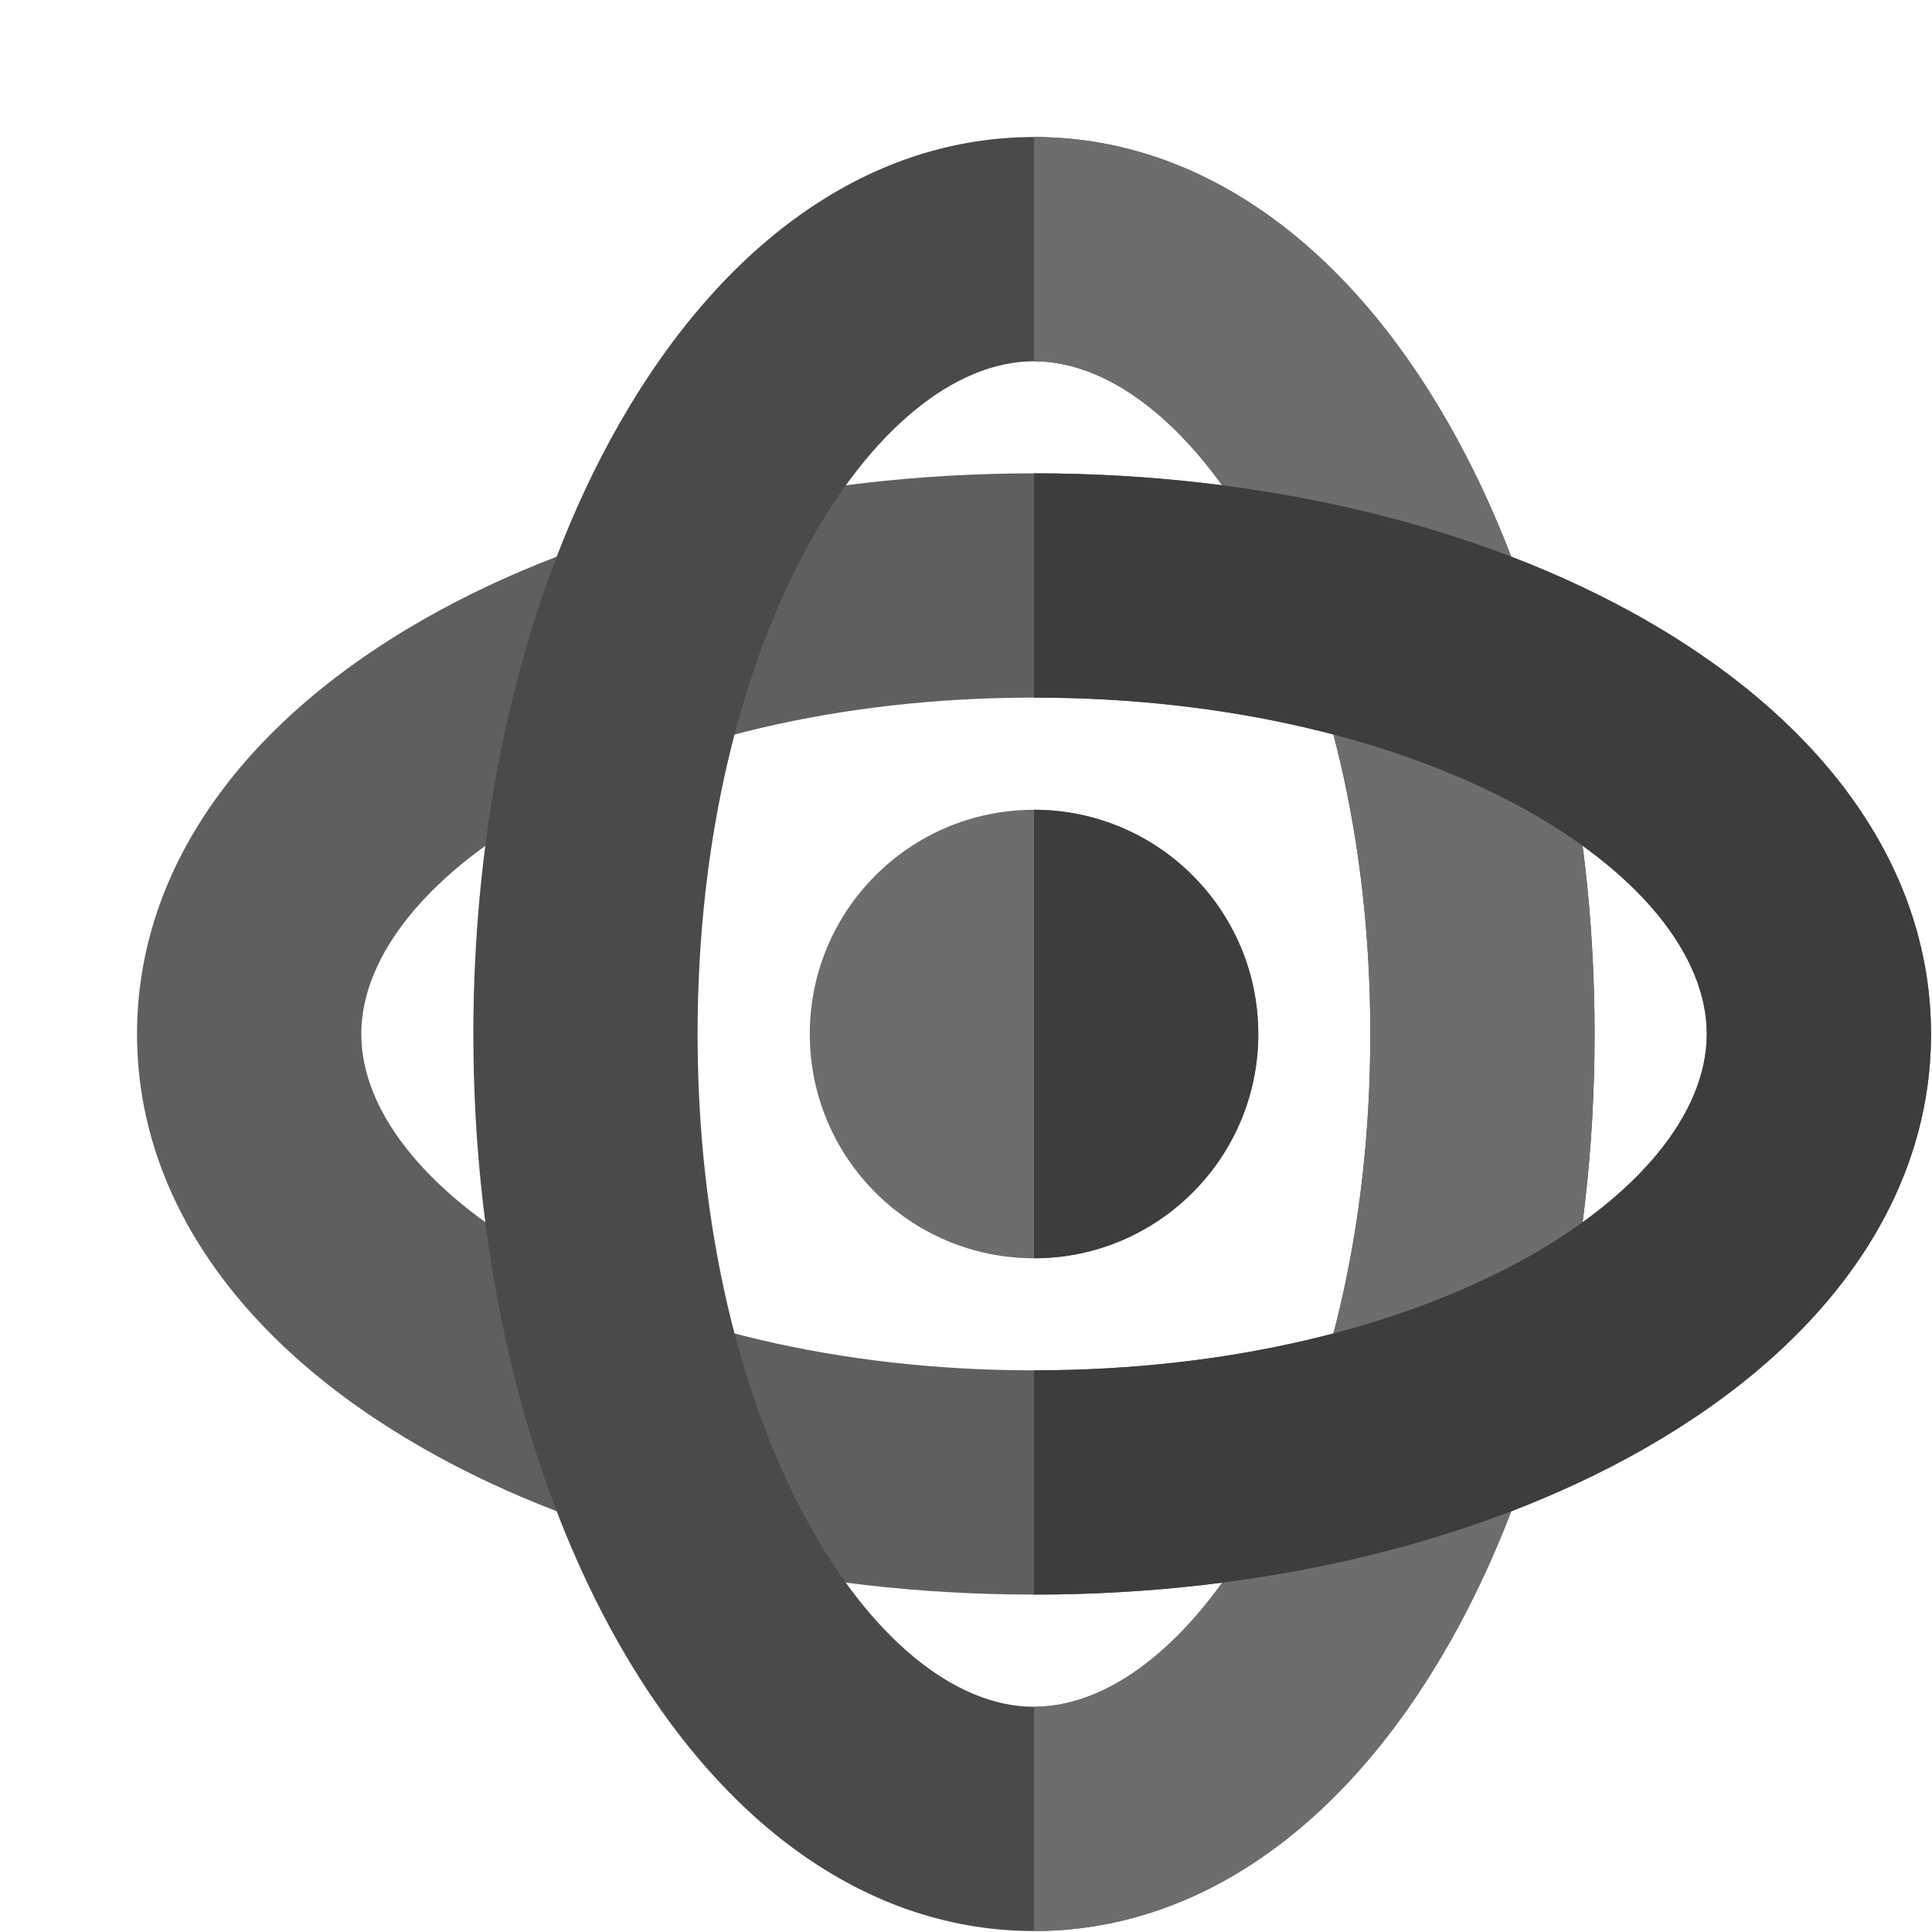 <svg width="14" height="14" viewBox="0 0 14 14" fill="none" xmlns="http://www.w3.org/2000/svg">
<g clip-path="url(#clip0_6_2)">
<path d="M7.493 11.555C5.834 11.555 4.263 11.179 3.068 10.496C1.73 9.732 0.993 8.665 0.993 7.493C0.993 6.32 1.73 5.254 3.068 4.489C4.263 3.806 5.834 3.43 7.493 3.43C9.151 3.43 10.722 3.806 11.918 4.489C13.256 5.254 13.993 6.32 13.993 7.493C13.993 8.665 13.256 9.732 11.918 10.496C10.722 11.179 9.151 11.555 7.493 11.555ZM7.493 5.055C4.62 5.055 2.618 6.34 2.618 7.493C2.618 8.646 4.62 9.93 7.493 9.93C10.366 9.93 12.368 8.646 12.368 7.493C12.368 6.34 10.366 5.055 7.493 5.055Z" fill="#5F5F5F"/>
<path d="M7.493 13.993C6.32 13.993 5.254 13.256 4.489 11.918C3.806 10.722 3.43 9.151 3.43 7.493C3.43 5.834 3.806 4.263 4.489 3.068C5.254 1.73 6.32 0.993 7.493 0.993C8.665 0.993 9.732 1.73 10.496 3.068C11.179 4.263 11.555 5.834 11.555 7.493C11.555 9.151 11.179 10.722 10.496 11.918C9.732 13.256 8.665 13.993 7.493 13.993ZM7.493 2.618C6.34 2.618 5.055 4.62 5.055 7.493C5.055 10.366 6.34 12.368 7.493 12.368C8.646 12.368 9.93 10.366 9.93 7.493C9.93 4.62 8.646 2.618 7.493 2.618Z" fill="#4A4A4A"/>
<path d="M7.493 13.993V12.368C8.646 12.368 9.93 10.366 9.93 7.493C9.93 4.62 8.646 2.618 7.493 2.618V0.993C8.665 0.993 9.732 1.73 10.496 3.068C11.179 4.263 11.555 5.834 11.555 7.493C11.555 9.151 11.179 10.722 10.496 11.918C9.732 13.256 8.665 13.993 7.493 13.993Z" fill="#6D6D6D"/>
<path d="M7.493 9.118C8.39 9.118 9.118 8.39 9.118 7.493C9.118 6.595 8.39 5.868 7.493 5.868C6.595 5.868 5.868 6.595 5.868 7.493C5.868 8.39 6.595 9.118 7.493 9.118Z" fill="#6D6D6D"/>
<path d="M7.493 5.868C8.39 5.868 9.118 6.595 9.118 7.493C9.118 8.39 8.39 9.118 7.493 9.118" fill="#3D3D3D"/>
<path d="M7.493 11.555L7.493 9.93C10.366 9.93 12.368 8.646 12.368 7.493C12.368 6.34 10.366 5.055 7.493 5.055V3.43C9.151 3.43 10.722 3.806 11.918 4.489C13.256 5.254 13.993 6.32 13.993 7.493C13.993 8.665 13.256 9.732 11.918 10.496C10.722 11.179 9.151 11.555 7.493 11.555Z" fill="#3D3D3D"/>
</g>
<defs>
<clipPath id="clip0_6_2">
<rect x="0.993" y="0.993" width="13" height="13" rx="6.5" fill="white"/>
</clipPath>
</defs>
</svg>
